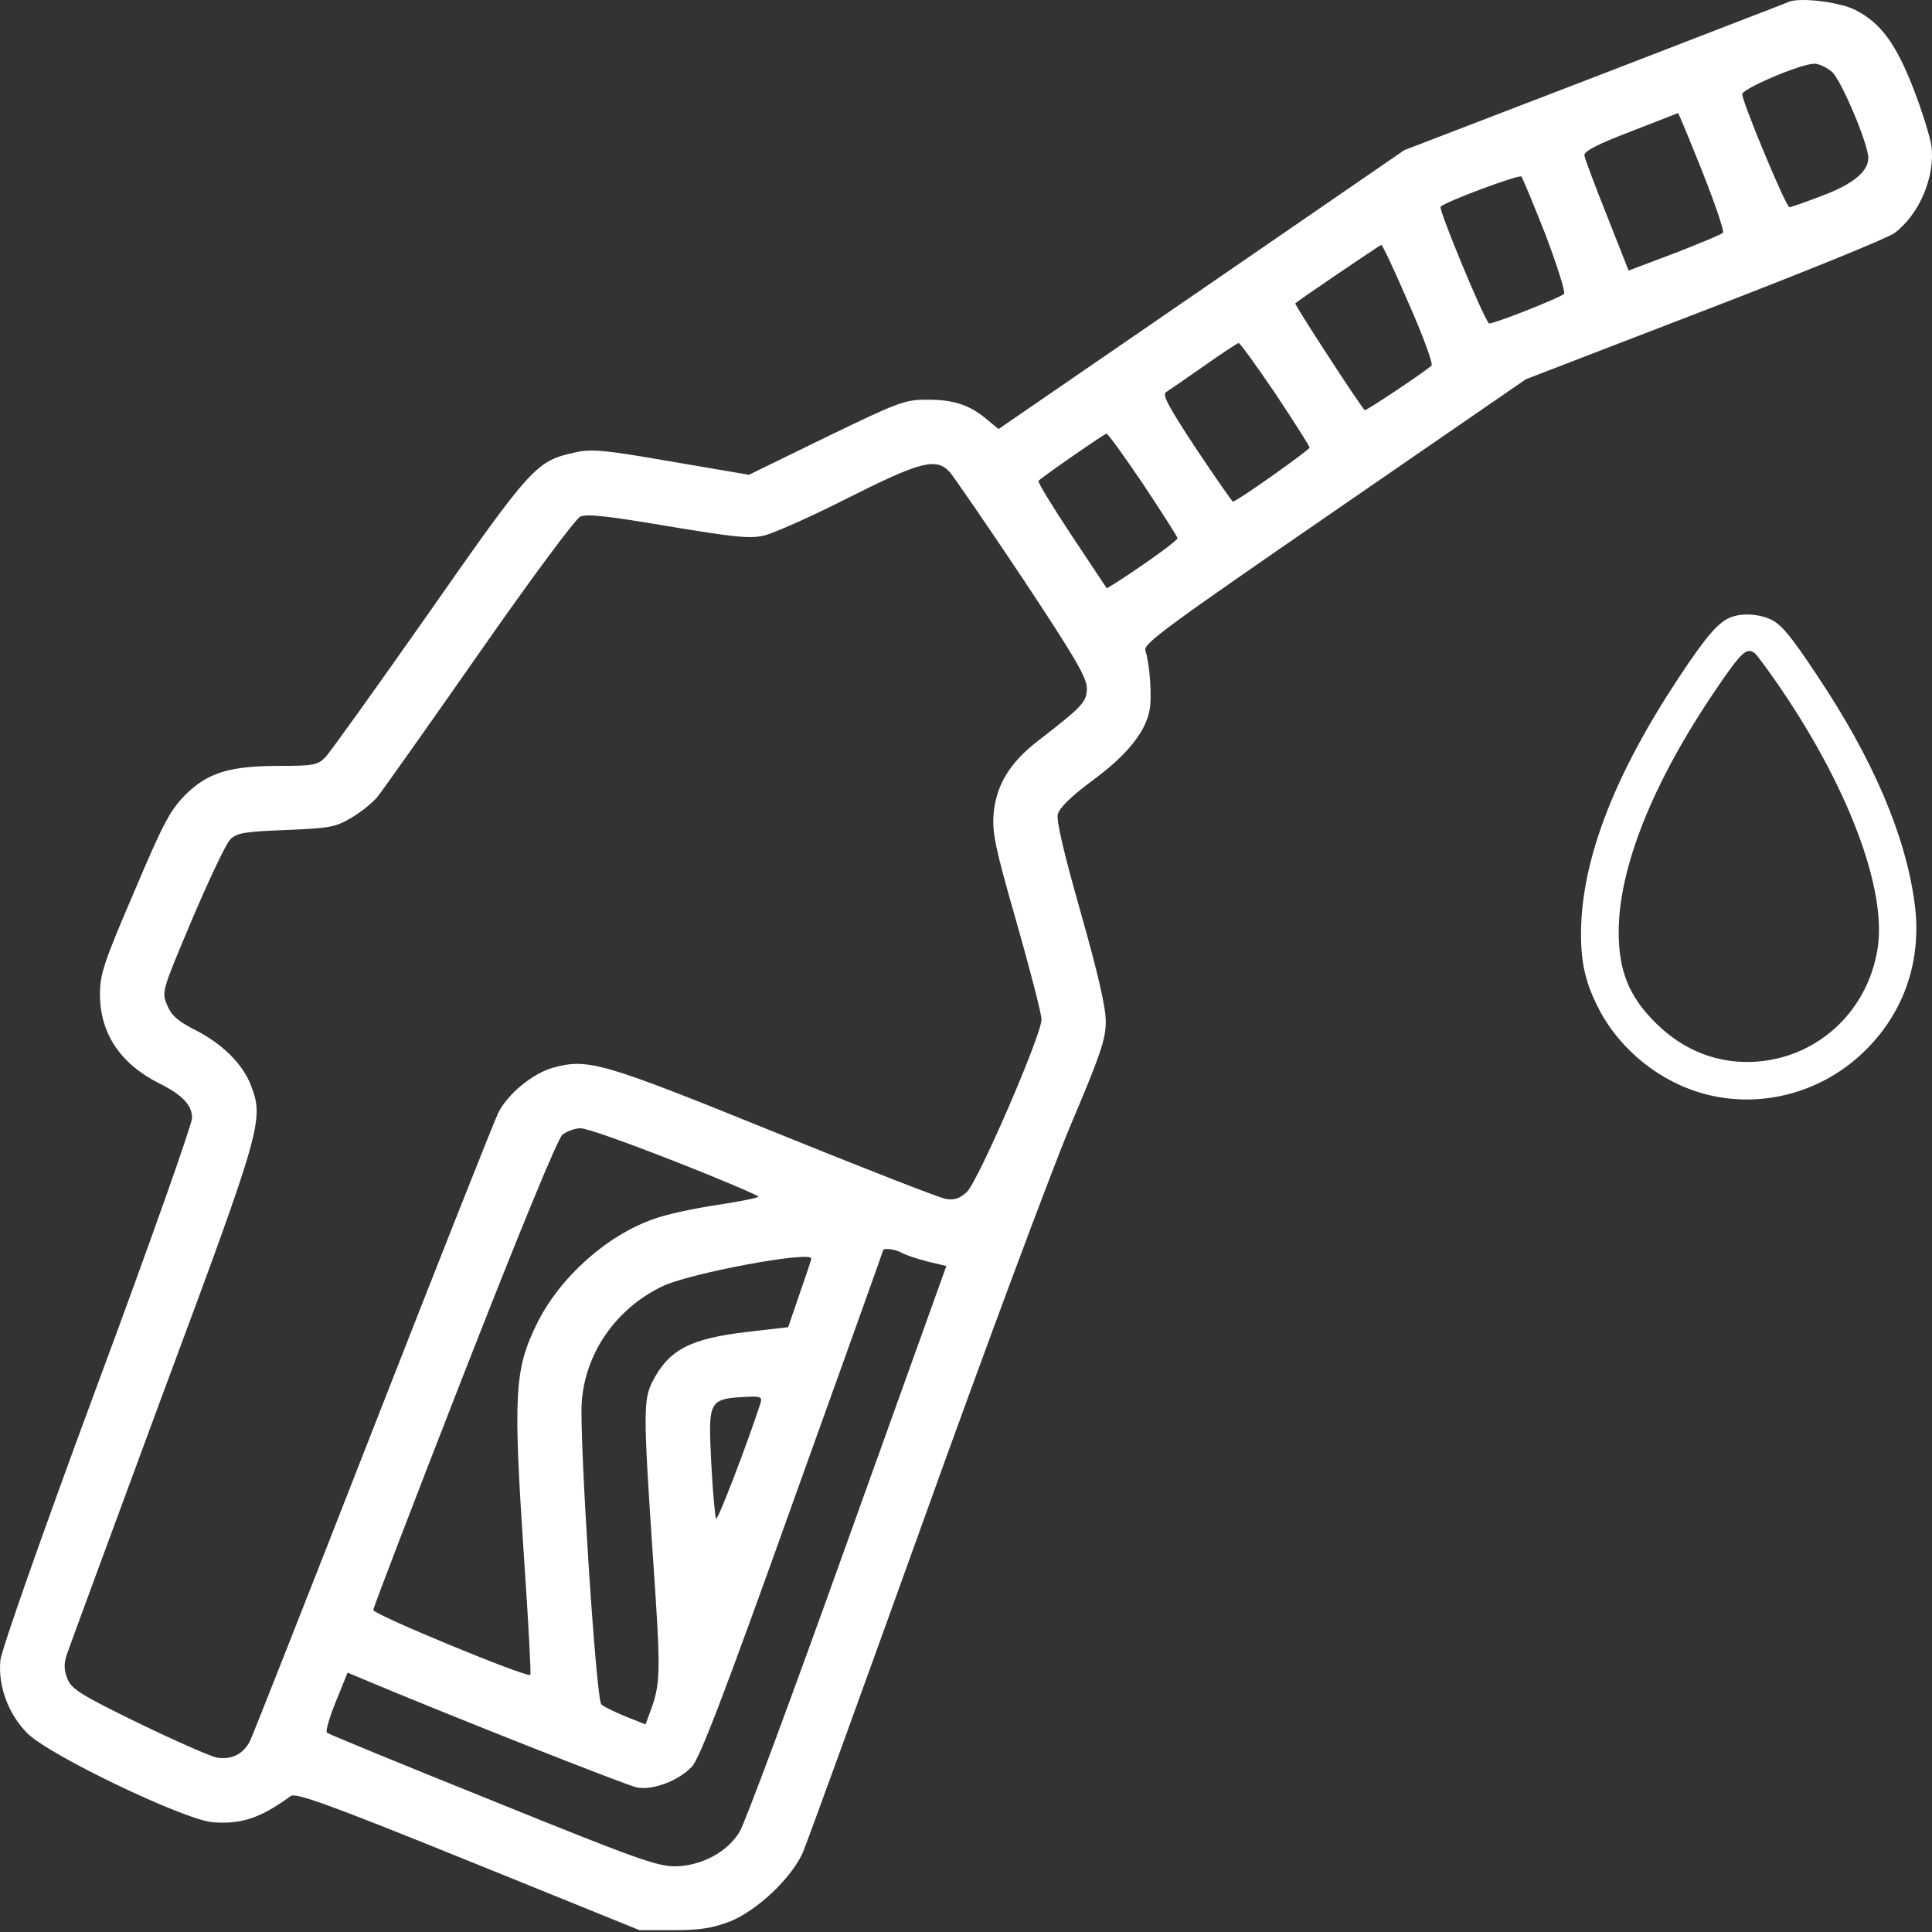 <svg width="24" height="24" viewBox="0 0 24 24" fill="none" xmlns="http://www.w3.org/2000/svg">
<rect x="0" y="0" width="24" height="24" fill="#333333" stroke="none"/>
<g clip-path="url(#clip0_3474_2853)">
<path d="M22.224 0.022C22.186 0.04 21.094 0.458 19.799 0.96L17.445 1.865L14.922 3.6L12.404 5.33L12.263 5.213C12.047 5.03 11.85 4.965 11.522 4.965C11.241 4.965 11.175 4.988 10.265 5.429L9.304 5.898L8.342 5.734C7.503 5.588 7.348 5.574 7.142 5.621C6.663 5.724 6.602 5.79 5.327 7.614C4.675 8.543 4.098 9.349 4.042 9.406C3.948 9.504 3.892 9.514 3.474 9.514C2.851 9.514 2.579 9.598 2.297 9.879C2.11 10.072 2.025 10.231 1.664 11.085C1.289 11.957 1.242 12.102 1.242 12.351C1.242 12.839 1.495 13.214 1.978 13.458C2.269 13.603 2.386 13.73 2.386 13.889C2.386 13.964 1.856 15.465 1.204 17.219C0.506 19.104 0.018 20.497 0.004 20.628C-0.024 20.947 0.102 21.29 0.337 21.529C0.604 21.801 2.278 22.603 2.64 22.636C2.996 22.664 3.23 22.589 3.61 22.312C3.671 22.265 4.075 22.41 5.814 23.114L7.944 23.977H8.366C8.699 23.977 8.844 23.953 9.069 23.869C9.402 23.733 9.82 23.344 9.97 23.02C10.021 22.903 10.692 21.055 11.461 18.917C12.23 16.773 13.056 14.56 13.295 13.988C13.665 13.115 13.736 12.914 13.736 12.698C13.74 12.524 13.642 12.102 13.426 11.338C13.215 10.597 13.121 10.194 13.14 10.114C13.163 10.034 13.309 9.889 13.576 9.692C13.998 9.382 14.228 9.096 14.28 8.824C14.312 8.66 14.284 8.252 14.228 8.079C14.204 7.994 14.495 7.783 16.578 6.348L18.955 4.711L21.169 3.858C22.388 3.389 23.453 2.957 23.532 2.896C23.842 2.667 24.044 2.193 23.992 1.804C23.973 1.691 23.875 1.372 23.767 1.095C23.551 0.542 23.363 0.284 23.049 0.125C22.862 0.026 22.365 -0.035 22.224 0.022ZM22.759 0.894C22.876 1.002 23.209 1.79 23.209 1.963C23.209 2.127 23.021 2.287 22.646 2.427C22.44 2.507 22.252 2.573 22.229 2.573C22.186 2.573 21.657 1.302 21.642 1.171C21.638 1.105 22.36 0.795 22.538 0.791C22.594 0.791 22.693 0.838 22.759 0.894ZM21.145 2.127C21.305 2.531 21.422 2.873 21.403 2.892C21.389 2.91 21.117 3.023 20.803 3.145L20.231 3.361L19.963 2.681C19.813 2.305 19.687 1.972 19.682 1.93C19.673 1.883 19.837 1.794 20.254 1.635C20.578 1.508 20.845 1.405 20.845 1.405C20.85 1.4 20.986 1.729 21.145 2.127ZM19.199 2.915C19.344 3.3 19.448 3.628 19.429 3.651C19.373 3.703 18.514 4.041 18.496 4.017C18.425 3.947 17.867 2.596 17.895 2.568C17.961 2.502 18.871 2.165 18.899 2.193C18.913 2.207 19.049 2.535 19.199 2.915ZM17.501 3.773C17.68 4.177 17.806 4.524 17.783 4.542C17.675 4.636 16.962 5.11 16.953 5.096C16.863 4.993 16.076 3.778 16.09 3.769C16.127 3.731 17.14 3.046 17.159 3.042C17.173 3.042 17.328 3.37 17.501 3.773ZM15.846 4.894C16.076 5.241 16.268 5.541 16.268 5.56C16.263 5.593 15.363 6.231 15.316 6.231C15.306 6.231 15.1 5.935 14.856 5.57C14.509 5.044 14.434 4.899 14.486 4.871C14.523 4.847 14.734 4.702 14.955 4.547C15.175 4.392 15.367 4.266 15.386 4.261C15.405 4.261 15.611 4.547 15.846 4.894ZM14.204 6.02C14.434 6.367 14.627 6.667 14.627 6.686C14.622 6.719 14.247 6.991 13.871 7.234L13.749 7.309L13.313 6.653C13.074 6.292 12.887 5.987 12.901 5.973C12.962 5.912 13.717 5.391 13.745 5.387C13.764 5.387 13.97 5.673 14.204 6.02ZM11.799 5.865C11.85 5.926 12.258 6.517 12.699 7.178C13.346 8.154 13.501 8.416 13.501 8.548C13.501 8.721 13.449 8.773 12.905 9.195C12.549 9.467 12.375 9.748 12.343 10.109C12.324 10.344 12.361 10.527 12.629 11.46C12.797 12.051 12.938 12.595 12.938 12.665C12.938 12.857 12.15 14.677 12.01 14.808C11.921 14.888 11.855 14.912 11.747 14.893C11.667 14.879 10.706 14.504 9.608 14.058C7.479 13.195 7.301 13.143 6.865 13.265C6.616 13.336 6.307 13.589 6.19 13.823C6.143 13.917 5.444 15.681 4.637 17.744C3.831 19.808 3.141 21.552 3.108 21.623C3.024 21.791 2.879 21.862 2.696 21.834C2.616 21.82 2.18 21.627 1.725 21.407C1.012 21.06 0.886 20.98 0.839 20.858C0.796 20.755 0.792 20.675 0.825 20.567C0.853 20.483 1.387 19.034 2.011 17.346C3.249 14.021 3.282 13.908 3.118 13.486C3.019 13.219 2.757 12.961 2.419 12.792C2.208 12.684 2.128 12.614 2.077 12.487C2.006 12.323 2.011 12.309 2.386 11.422C2.597 10.925 2.808 10.48 2.86 10.428C2.94 10.348 3.033 10.33 3.549 10.311C4.093 10.287 4.164 10.278 4.361 10.161C4.483 10.09 4.628 9.973 4.689 9.898C4.75 9.823 5.317 9.021 5.95 8.116C6.607 7.173 7.146 6.451 7.207 6.418C7.292 6.381 7.545 6.409 8.295 6.536C9.116 6.672 9.313 6.695 9.491 6.653C9.608 6.625 10.078 6.418 10.537 6.184C11.442 5.729 11.63 5.682 11.799 5.865ZM8.375 14.424C8.952 14.649 9.421 14.851 9.421 14.865C9.421 14.879 9.191 14.926 8.91 14.968C8.628 15.01 8.277 15.085 8.127 15.141C7.54 15.343 6.959 15.864 6.673 16.436C6.387 17.017 6.373 17.313 6.513 19.404C6.565 20.164 6.598 20.793 6.588 20.806C6.546 20.844 4.637 20.056 4.637 20C4.637 19.972 5.144 18.649 5.763 17.064C6.49 15.207 6.926 14.152 6.987 14.095C7.043 14.053 7.142 14.016 7.212 14.016C7.278 14.011 7.803 14.199 8.375 14.424ZM11.203 15.563C11.25 15.591 11.395 15.638 11.522 15.671L11.756 15.727L10.523 19.16C9.848 21.046 9.247 22.668 9.186 22.758C9.032 23.011 8.708 23.18 8.389 23.184C8.159 23.184 7.897 23.09 6.115 22.368C5.008 21.923 4.084 21.543 4.061 21.524C4.042 21.505 4.093 21.332 4.173 21.135L4.318 20.778L4.487 20.849C5.566 21.304 7.789 22.181 7.911 22.204C8.108 22.242 8.427 22.124 8.595 21.946C8.689 21.848 8.985 21.083 9.843 18.682C10.462 16.961 10.969 15.545 10.969 15.535C10.969 15.498 11.119 15.517 11.203 15.563ZM10.078 15.634C10.078 15.652 10.012 15.845 9.932 16.075L9.791 16.487L9.294 16.544C8.572 16.628 8.309 16.764 8.103 17.167C7.991 17.392 7.991 17.566 8.112 19.357C8.211 20.802 8.211 20.914 8.066 21.294L8.019 21.421L7.77 21.322C7.634 21.266 7.498 21.201 7.47 21.172C7.404 21.107 7.198 17.899 7.226 17.425C7.268 16.806 7.653 16.253 8.234 15.976C8.586 15.812 10.078 15.535 10.078 15.634ZM9.449 17.425C9.29 17.918 8.914 18.898 8.896 18.865C8.882 18.841 8.853 18.527 8.835 18.166C8.797 17.378 8.797 17.374 9.318 17.35C9.449 17.346 9.468 17.36 9.449 17.425Z" fill="white"/>
<path d="M21.506 7.666C21.351 7.723 21.201 7.894 20.861 8.408C20.051 9.629 19.648 10.679 19.64 11.579C19.637 11.965 19.697 12.218 19.866 12.542C20.13 13.048 20.63 13.447 21.185 13.592C21.895 13.779 22.662 13.564 23.186 13.034C23.665 12.553 23.875 11.916 23.785 11.226C23.673 10.38 23.268 9.431 22.577 8.397C22.259 7.916 22.134 7.764 22.009 7.701C21.862 7.628 21.65 7.611 21.506 7.666ZM21.802 8.117C21.824 8.136 21.941 8.294 22.061 8.465C22.953 9.749 23.448 11.054 23.322 11.799C23.192 12.572 22.577 13.137 21.81 13.189C21.345 13.219 20.916 13.053 20.57 12.71C20.236 12.379 20.108 12.063 20.108 11.579C20.108 10.78 20.529 9.722 21.315 8.566C21.636 8.093 21.699 8.036 21.802 8.117Z" fill="white"/>
</g>
<defs>
<clipPath id="clip0_3474_2853">
<rect width="24" height="24" fill="white"/>
</clipPath>
</defs>
</svg>
